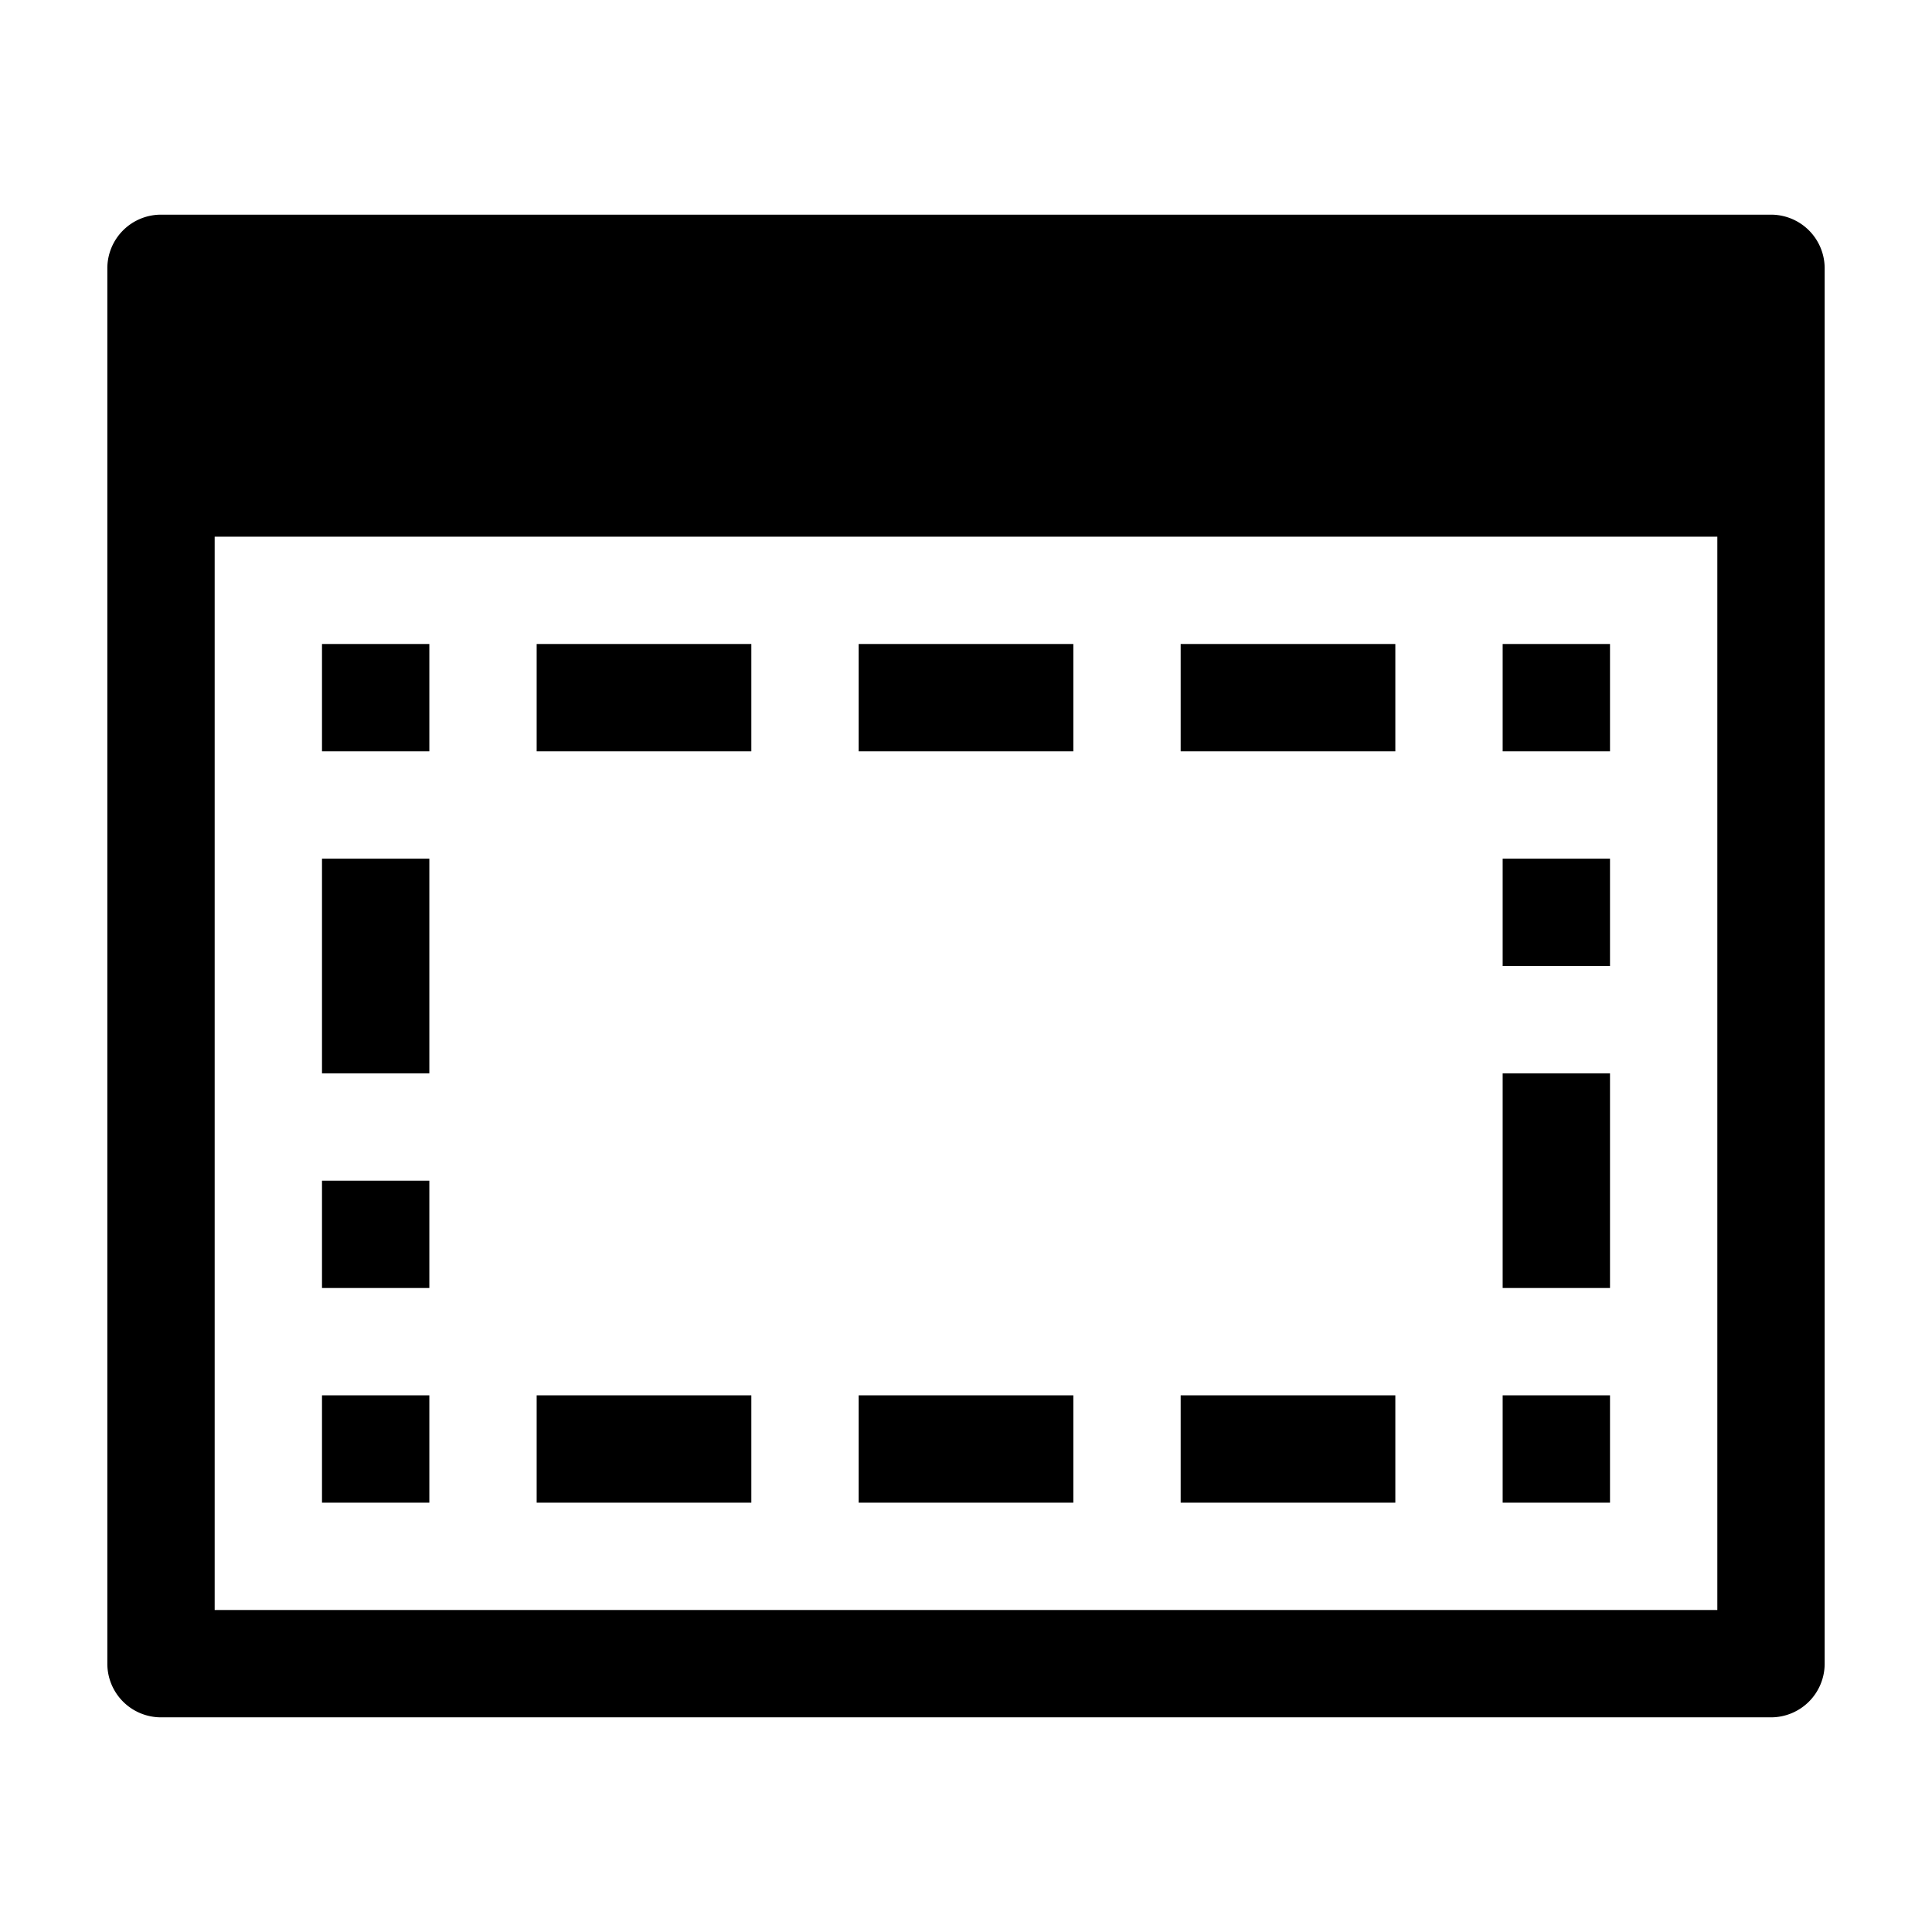 <svg xmlns:xlink="http://www.w3.org/1999/xlink" xmlns="http://www.w3.org/2000/svg" viewBox="0 0 18 18" width="18">
  <rect fill="currentColor" opacity="0" />
  <path d="M16.5,2H1.5a.5.5,0,0,0-.5.5v13a.5.5,0,0,0,.5.5h15a.5.5,0,0,0,.5-.5V2.5A.5.5,0,0,0,16.5,2ZM16,15H2V5H16Z" />
  <rect height="1" width="1" x="3" y="6" />
  <rect height="1" width="1" x="3" y="11" />
  <rect height="1" width="2" x="5" y="6" />
  <rect height="1" width="2" x="8" y="6" />
  <rect height="1" width="2" x="11" y="6" />
  <rect height="1" width="2" x="5" y="13" />
  <rect height="1" width="2" x="8" y="13" />
  <rect height="1" width="2" x="11" y="13" />
  <rect height="1" width="1" x="14" y="6" />
  <rect height="1" width="1" x="14" y="8" />
  <rect height="2" width="1" x="3" y="8" />
  <rect height="2" width="1" x="14" y="10" />
  <rect height="1" width="1" x="3" y="13" />
  <rect height="1" width="1" x="14" y="13" />
</svg>